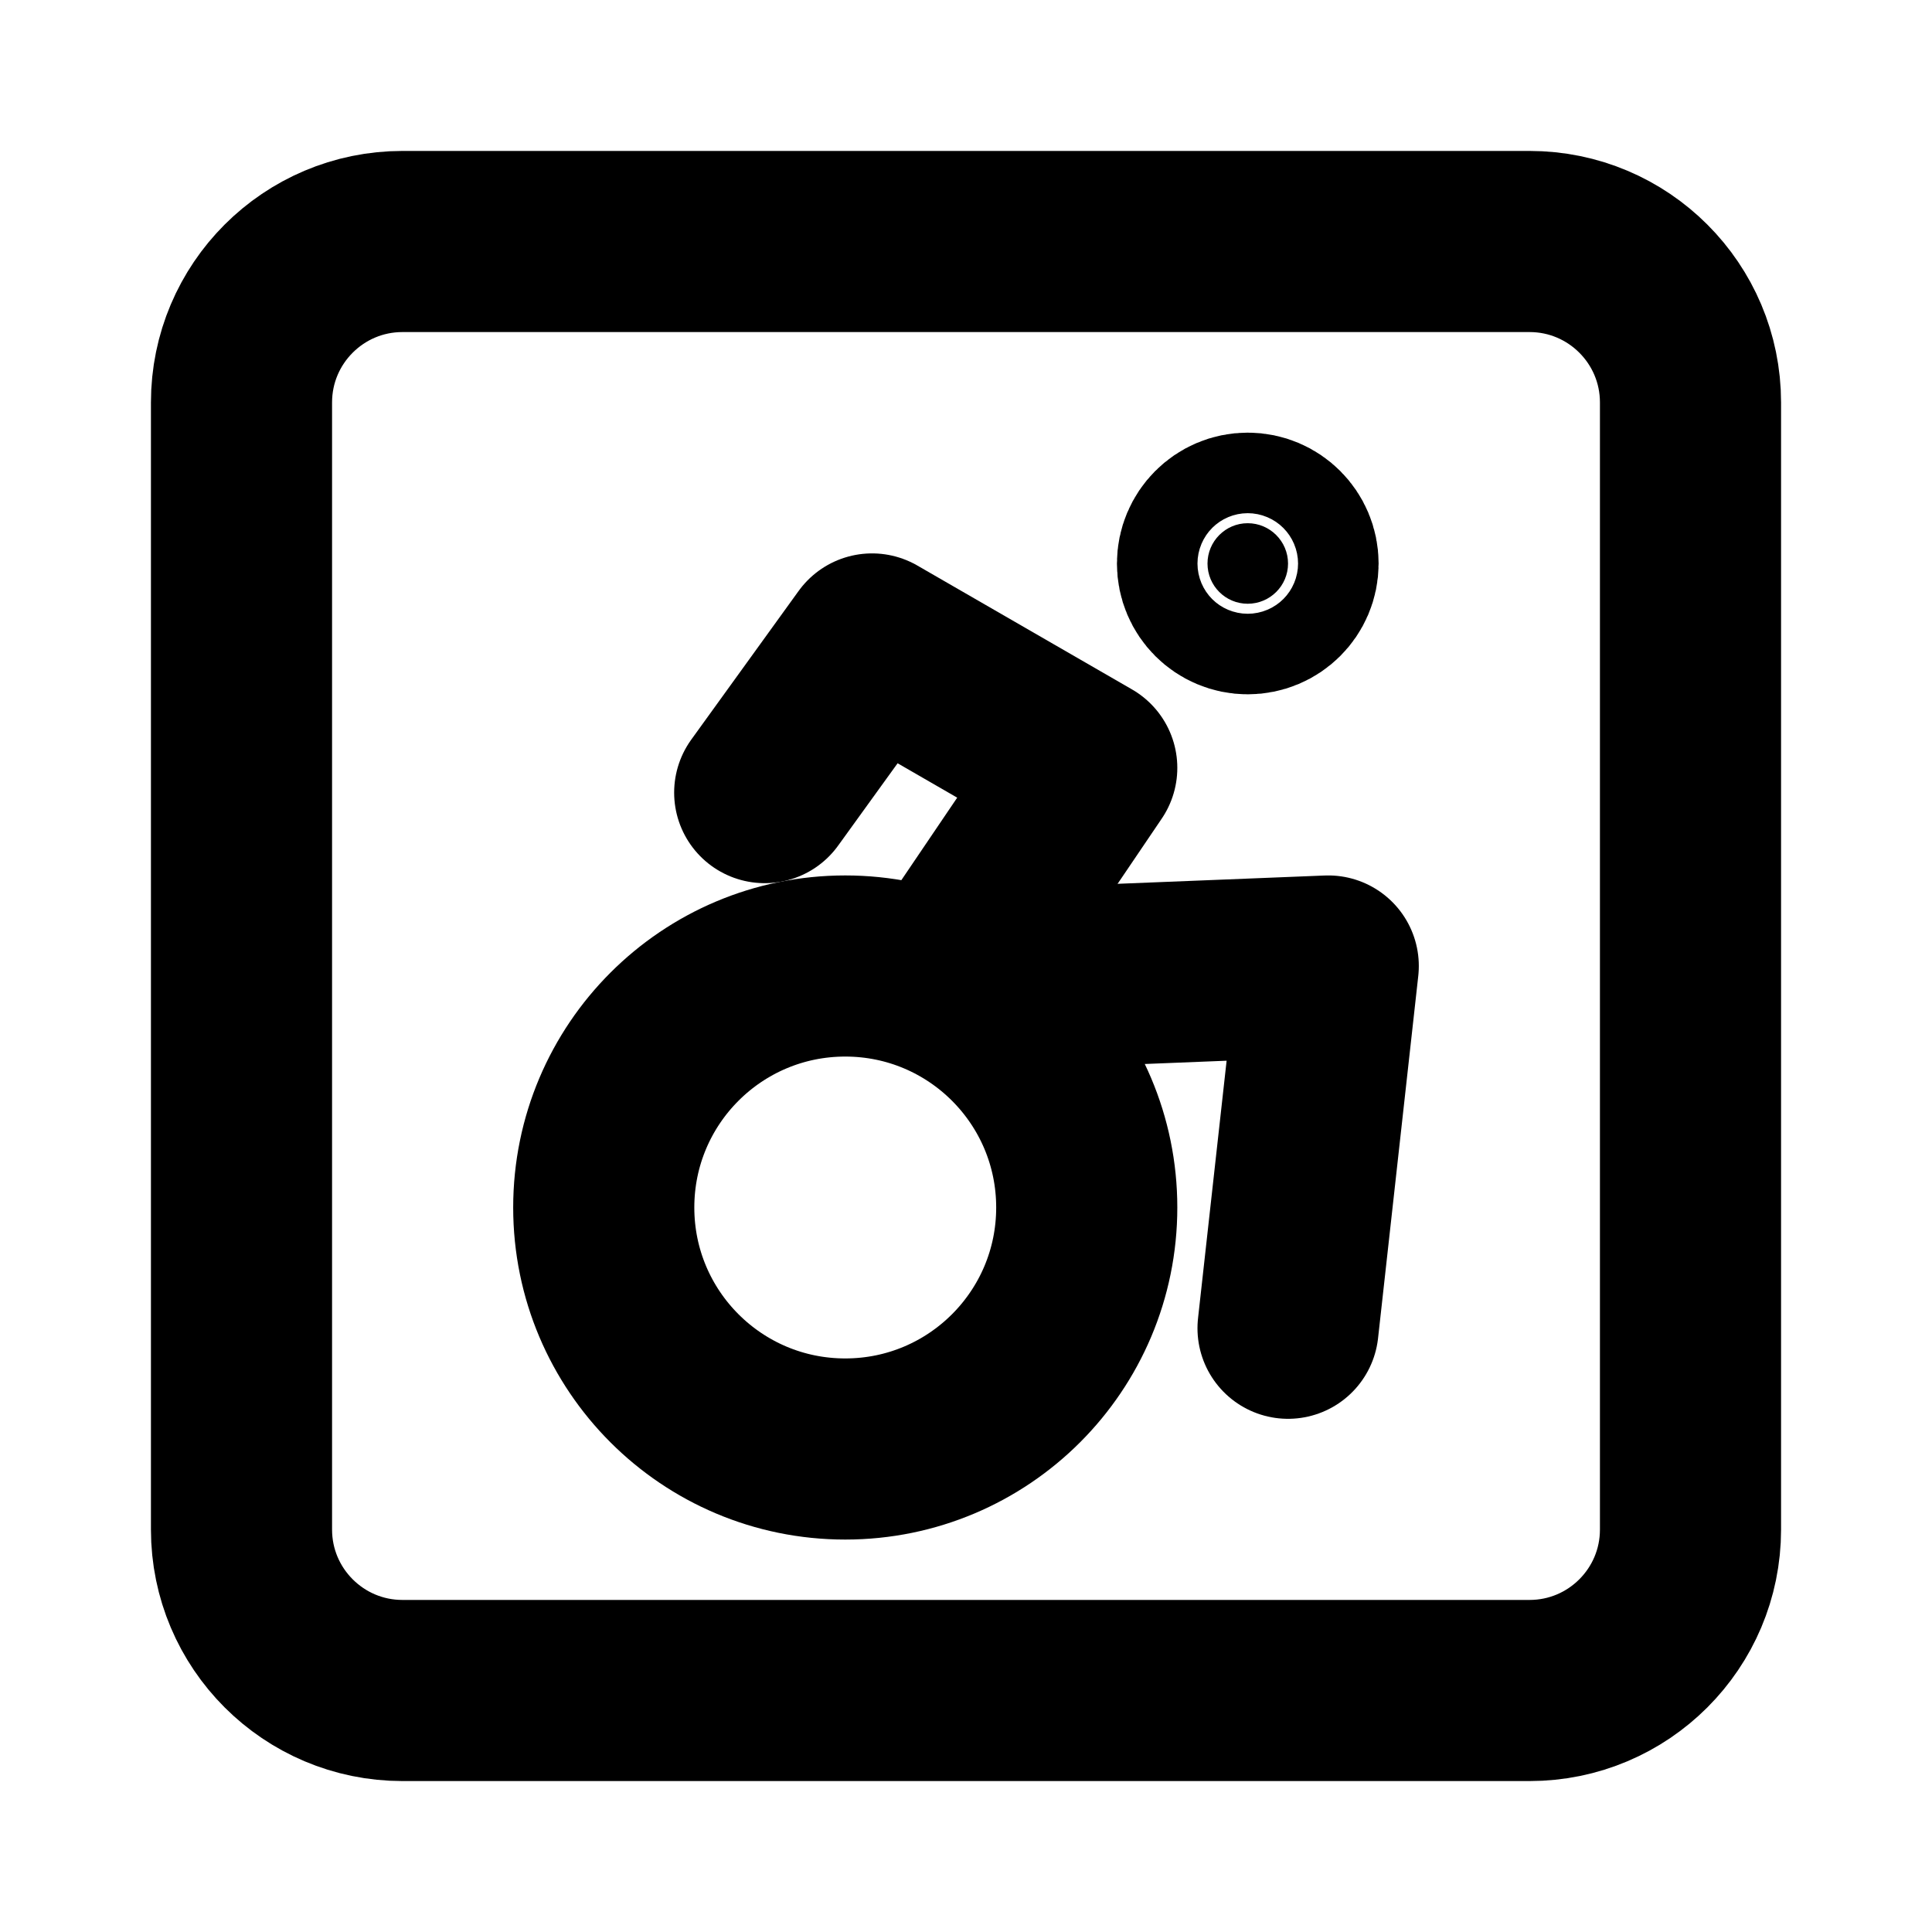 <svg width="16" height="16" viewBox="0 0 16 16" fill="none" xmlns="http://www.w3.org/2000/svg">
<path d="M2 12.667V3.333C2 2.597 2.597 2 3.333 2H12.667C13.403 2 14 2.597 14 3.333V12.667C14 13.403 13.403 14 12.667 14H3.333C2.597 14 2 13.403 2 12.667Z" stroke="black" stroke-width="1.5"/>
<path d="M8.333 8.107L11 8L10.667 11" stroke="black" stroke-width="1.5" stroke-linecap="round" stroke-linejoin="round"/>
<path d="M7.889 8L9 6.359L7.222 5.333L6.333 6.564" stroke="black" stroke-width="1.5" stroke-linecap="round" stroke-linejoin="round"/>
<path d="M10.333 5C10.149 5 10 4.851 10 4.667C10 4.483 10.149 4.333 10.333 4.333C10.517 4.333 10.667 4.483 10.667 4.667C10.667 4.851 10.517 5 10.333 5Z" fill="black" stroke="black" stroke-width="1.5" stroke-linecap="round" stroke-linejoin="round"/>
<path d="M7 12C5.895 12 5 11.105 5 10C5 8.895 5.895 8 7 8C8.105 8 9 8.895 9 10C9 11.105 8.105 12 7 12Z" stroke="black" stroke-width="1.5" stroke-linecap="round" stroke-linejoin="round"/>
</svg>
